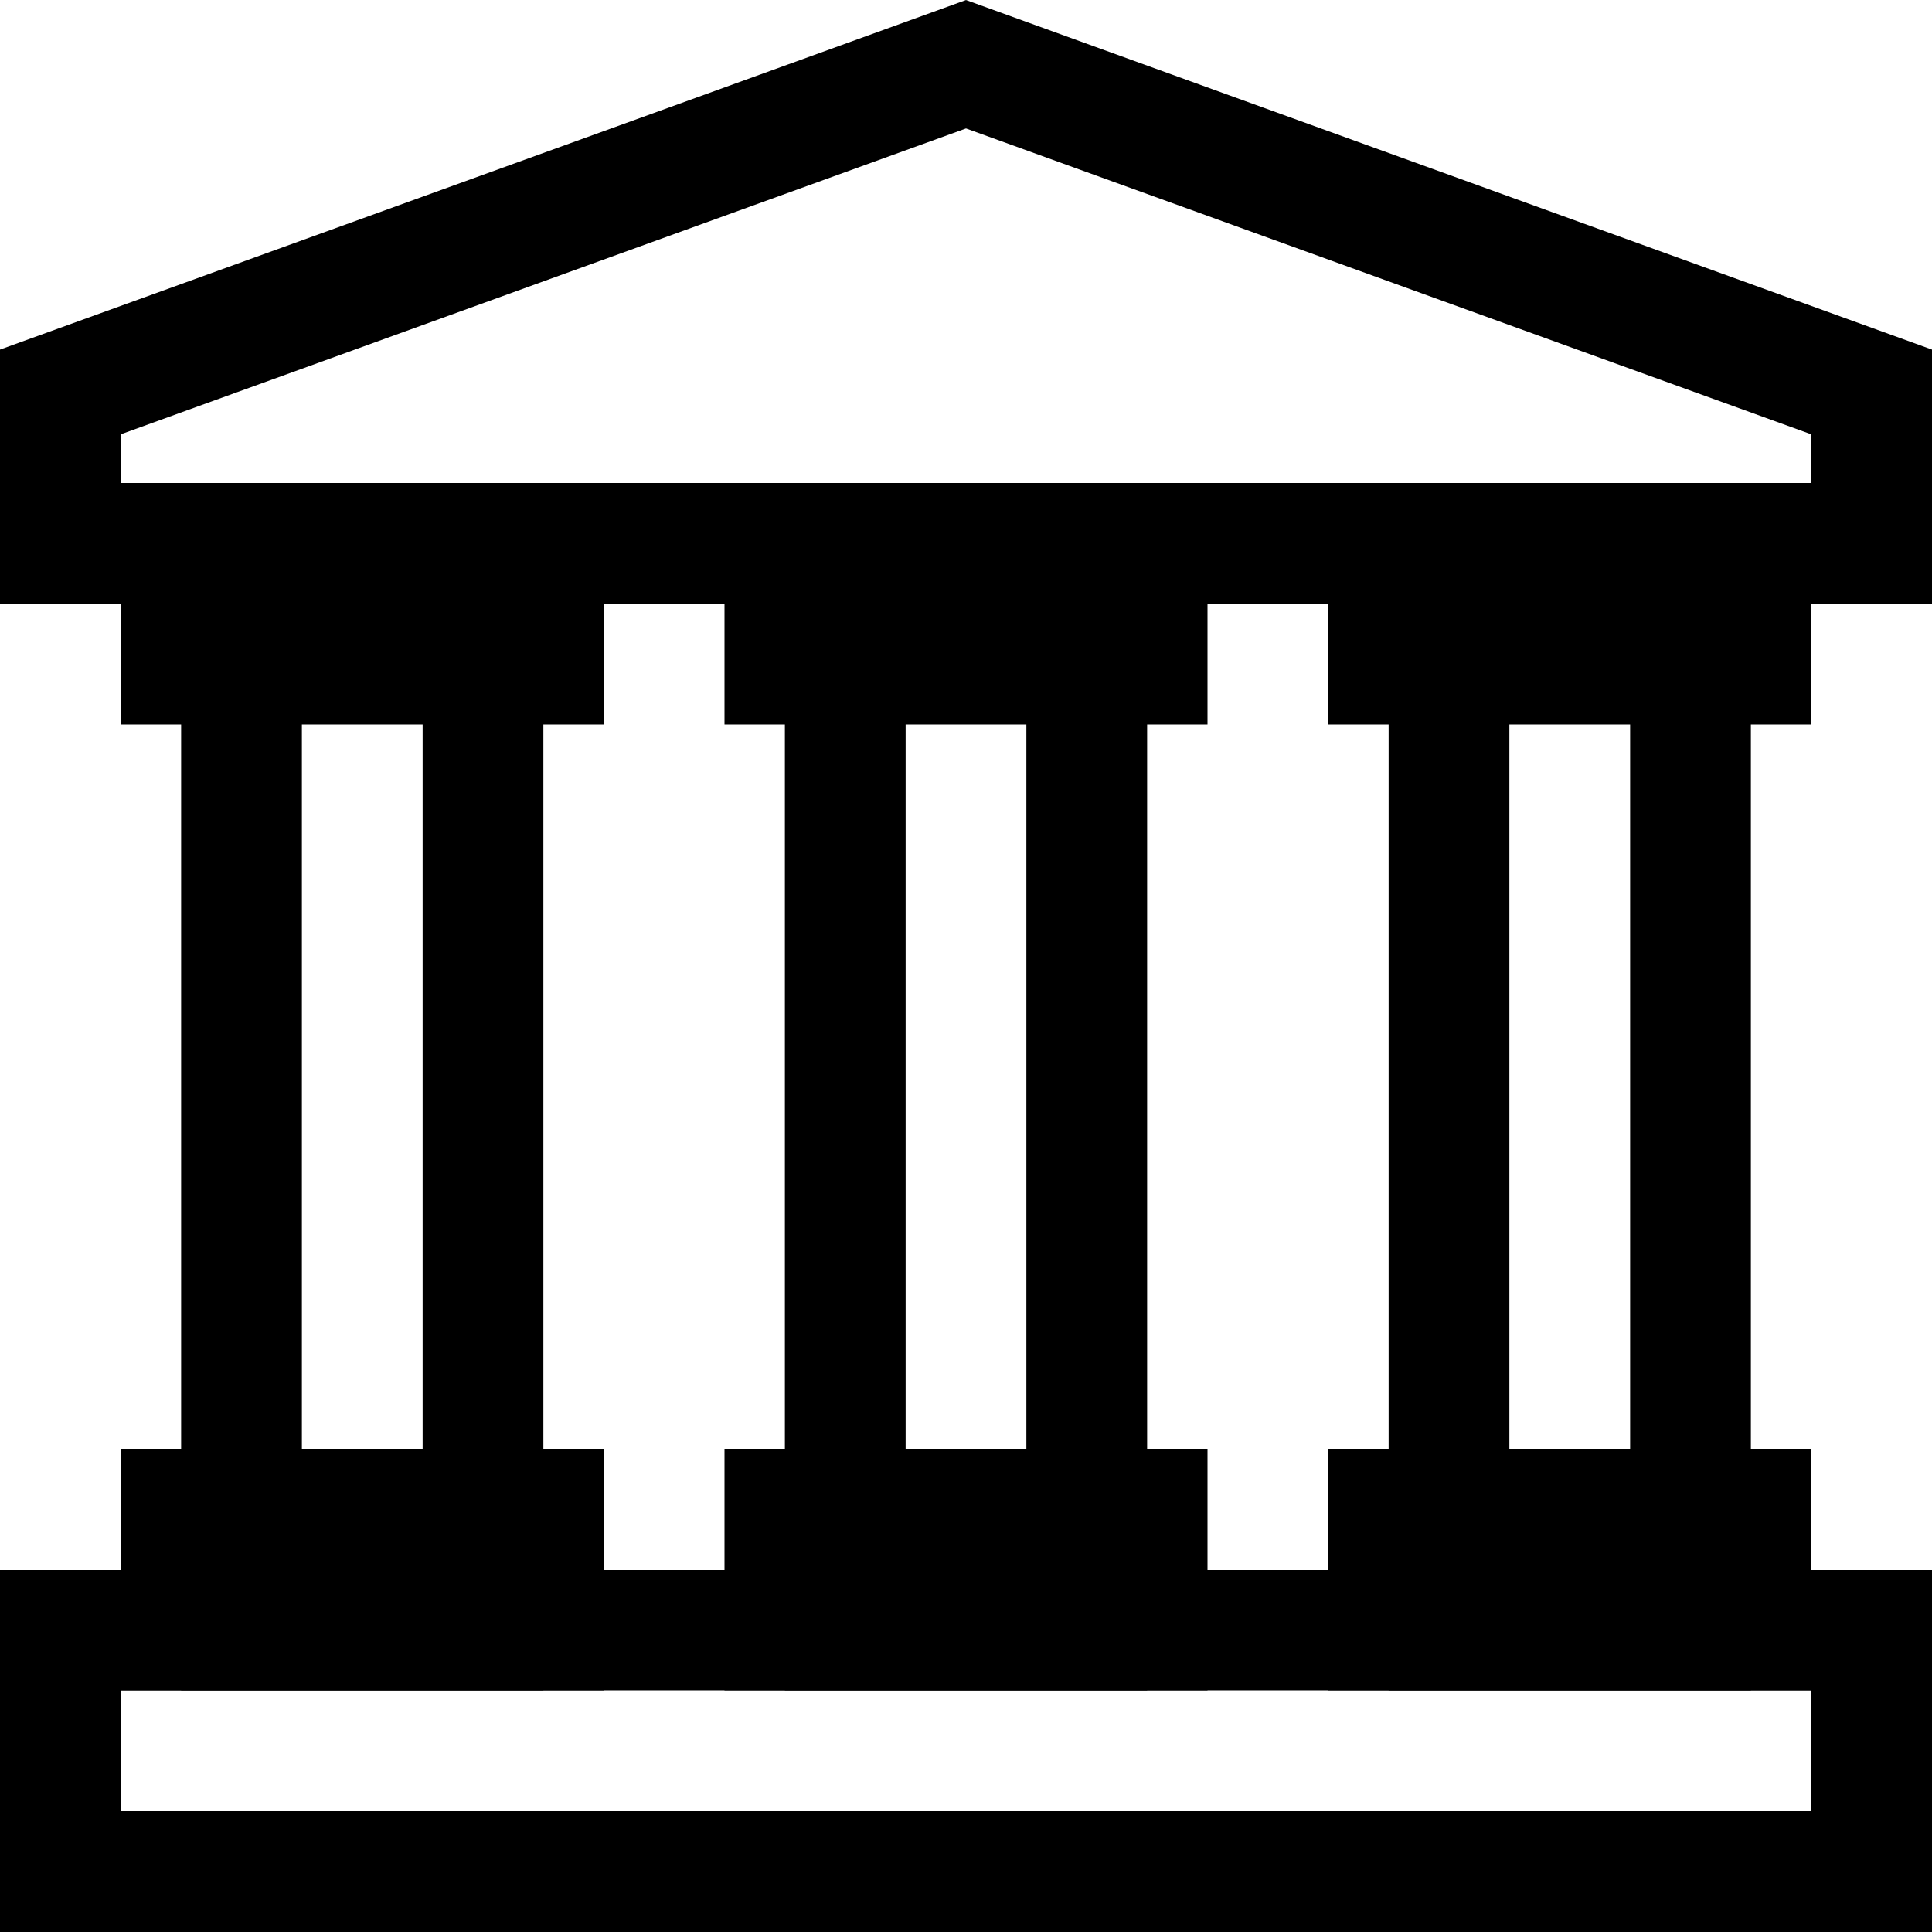<svg width="16" height="16" viewBox="0 0 16 16" fill="none" xmlns="http://www.w3.org/2000/svg">
<path d="M8 0.532L15.5 3.246V4.5H0.5V3.246L8 0.532Z" stroke="currentColor"/>
<path d="M15.5 13.5V15.5H0.5V13.5H15.5Z" stroke="currentColor"/>
<rect x="1.5" y="4.5" width="3" height="1" stroke="currentColor"/>
<rect x="1.5" y="12.5" width="3" height="1" stroke="currentColor"/>
<rect x="11.5" y="4.5" width="3" height="1" stroke="currentColor"/>
<rect x="11.5" y="12.5" width="3" height="1" stroke="currentColor"/>
<rect x="6.5" y="4.5" width="3" height="1" stroke="currentColor"/>
<rect x="6.5" y="12.5" width="3" height="1" stroke="currentColor"/>
<rect x="7" y="4.5" width="2" height="9" stroke="currentColor"/>
<rect x="2" y="4.5" width="2" height="9" stroke="currentColor"/>
<rect x="12" y="4.5" width="2" height="9" stroke="currentColor"/>
</svg>
